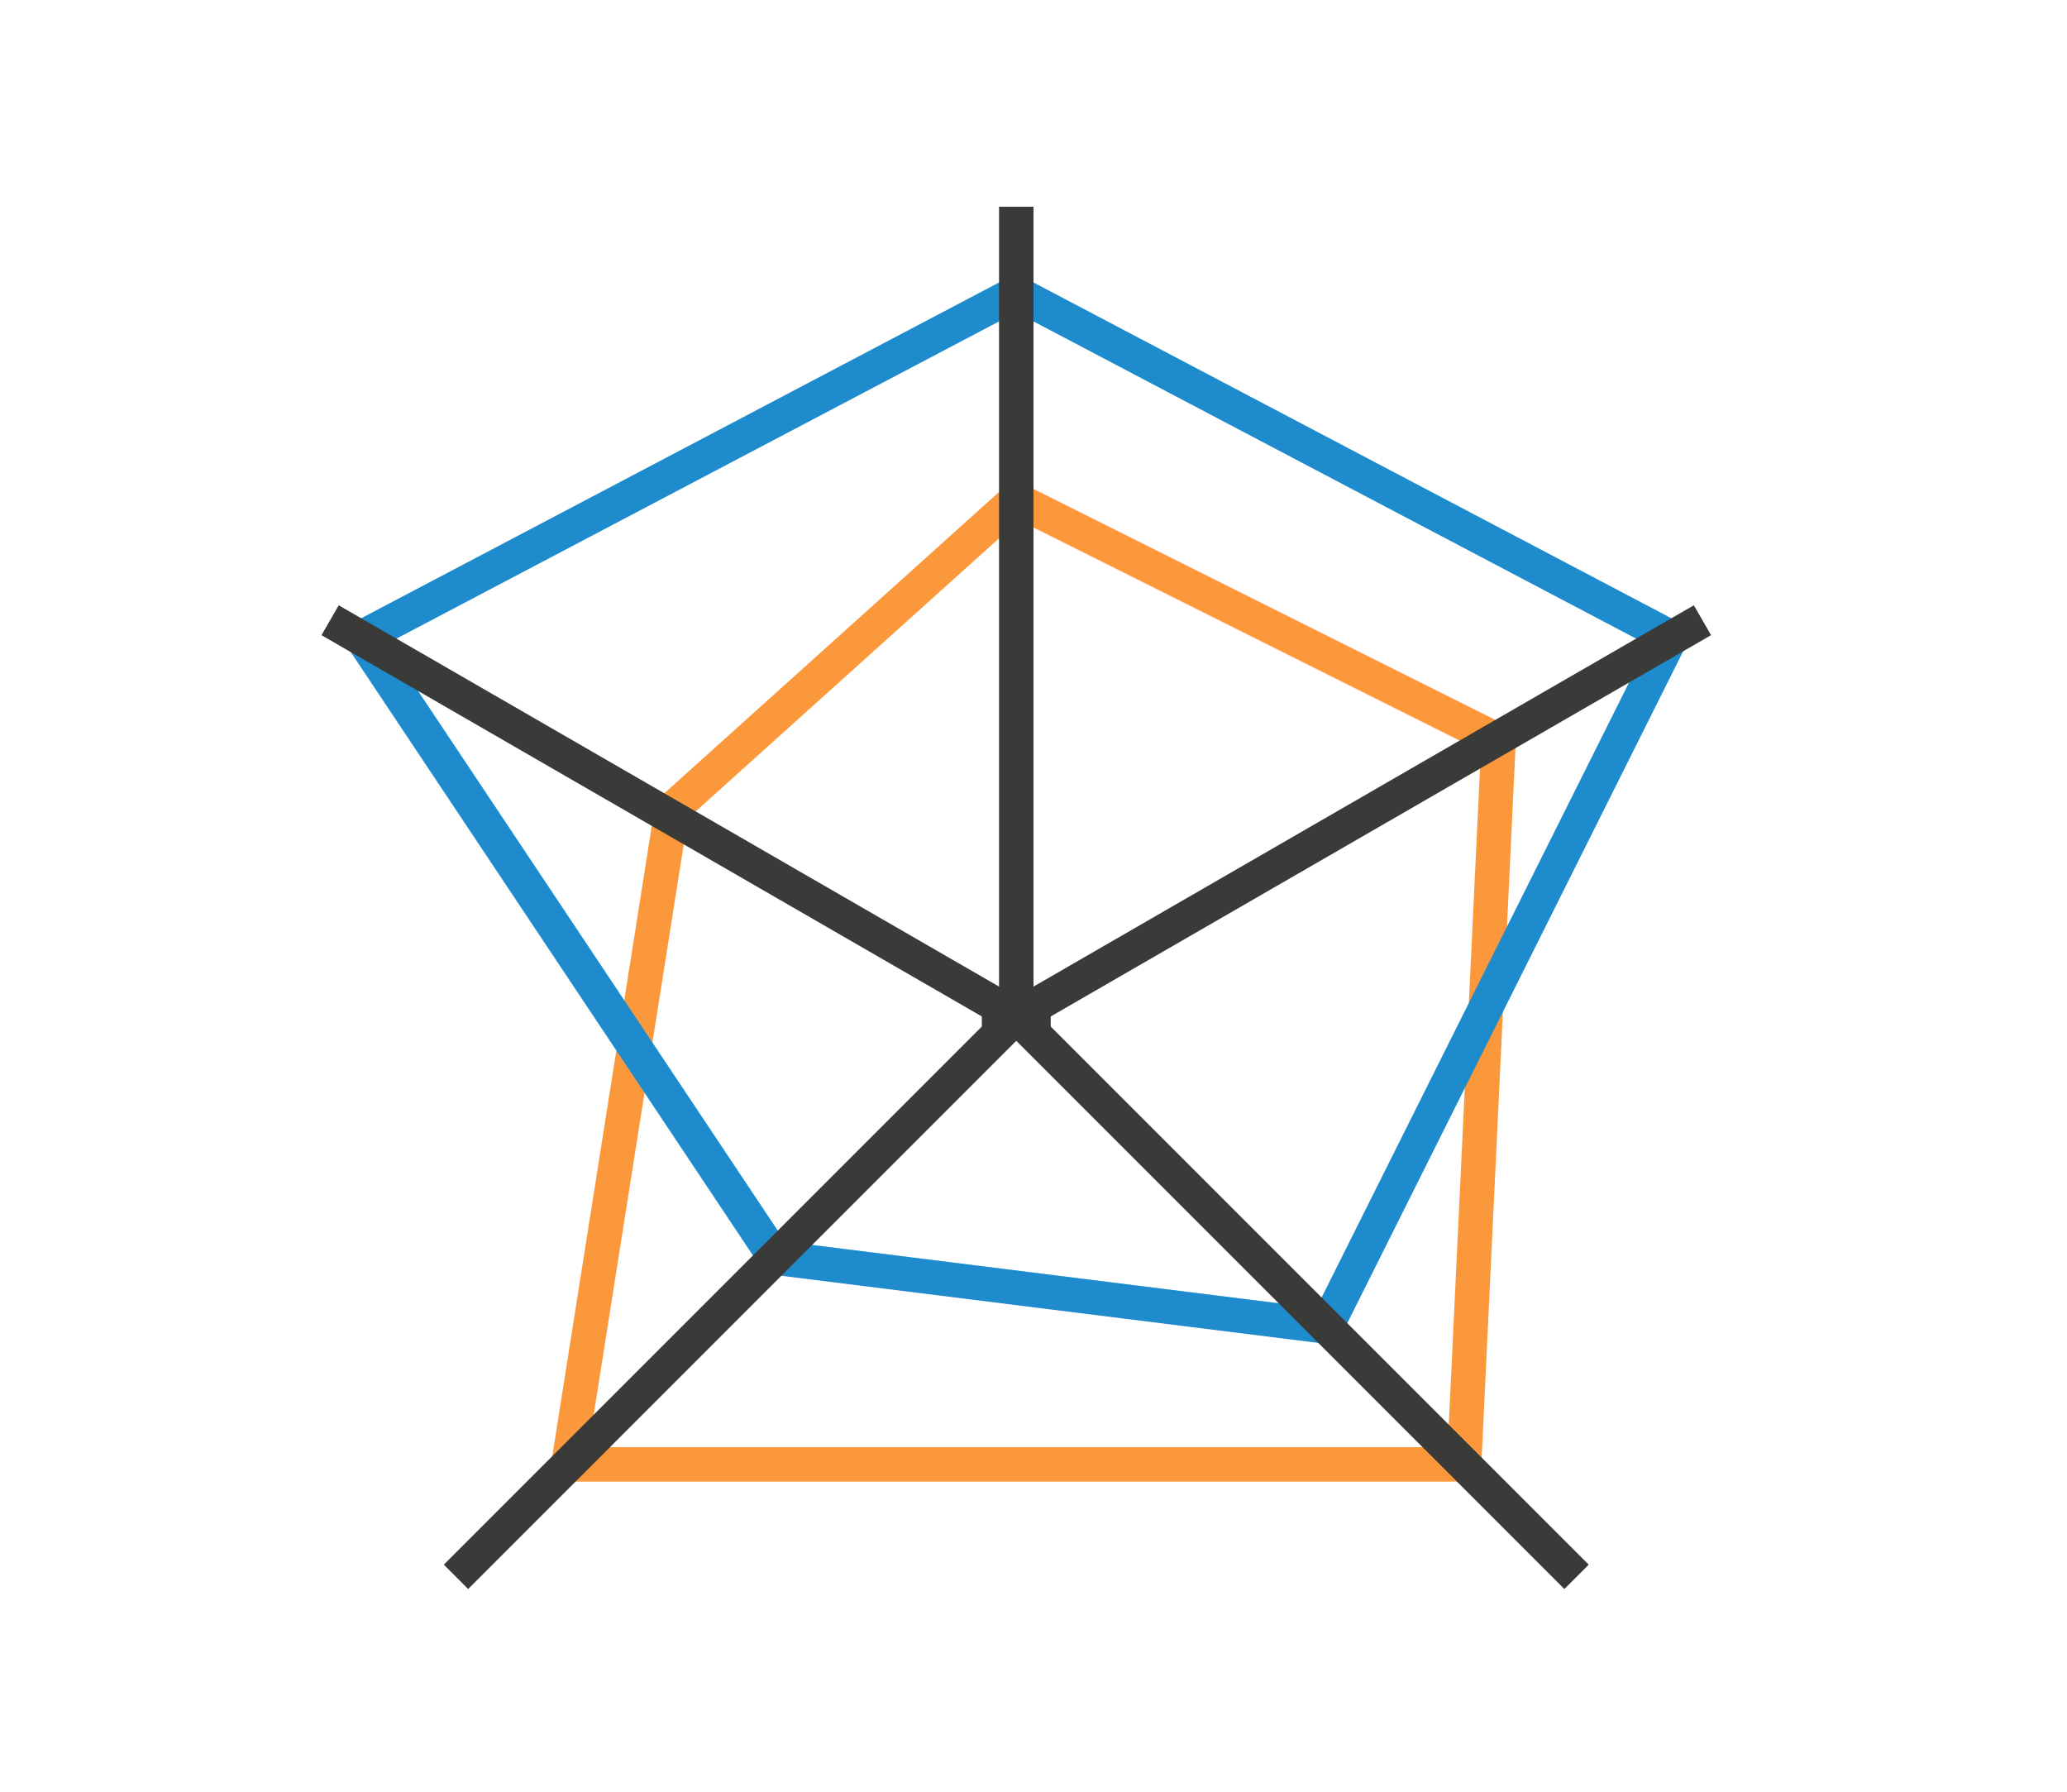 <svg height="52" viewBox="0 0 60 52" width="60" xmlns="http://www.w3.org/2000/svg"><path d="m0 0h60v52h-60z" fill="#fff"/><path d="m19.5 23.5 10-9 14 7-1 21h-26z" fill="none" stroke="#fb983b"/><path d="m10.5 18.5 19-10 19 10-10 20-16-2z" fill="none" stroke="#1e8bcd"/><path d="m29 6v22.633l-19.168-11.066-.5.867 19.168 11.066v.293l-15.617 15.617.707.707 15.91-15.91 15.91 15.91.707-.707-15.617-15.617v-.293l19.168-11.066-.5-.867-19.168 11.066v-22.633z" fill="#3a3a38"/></svg>